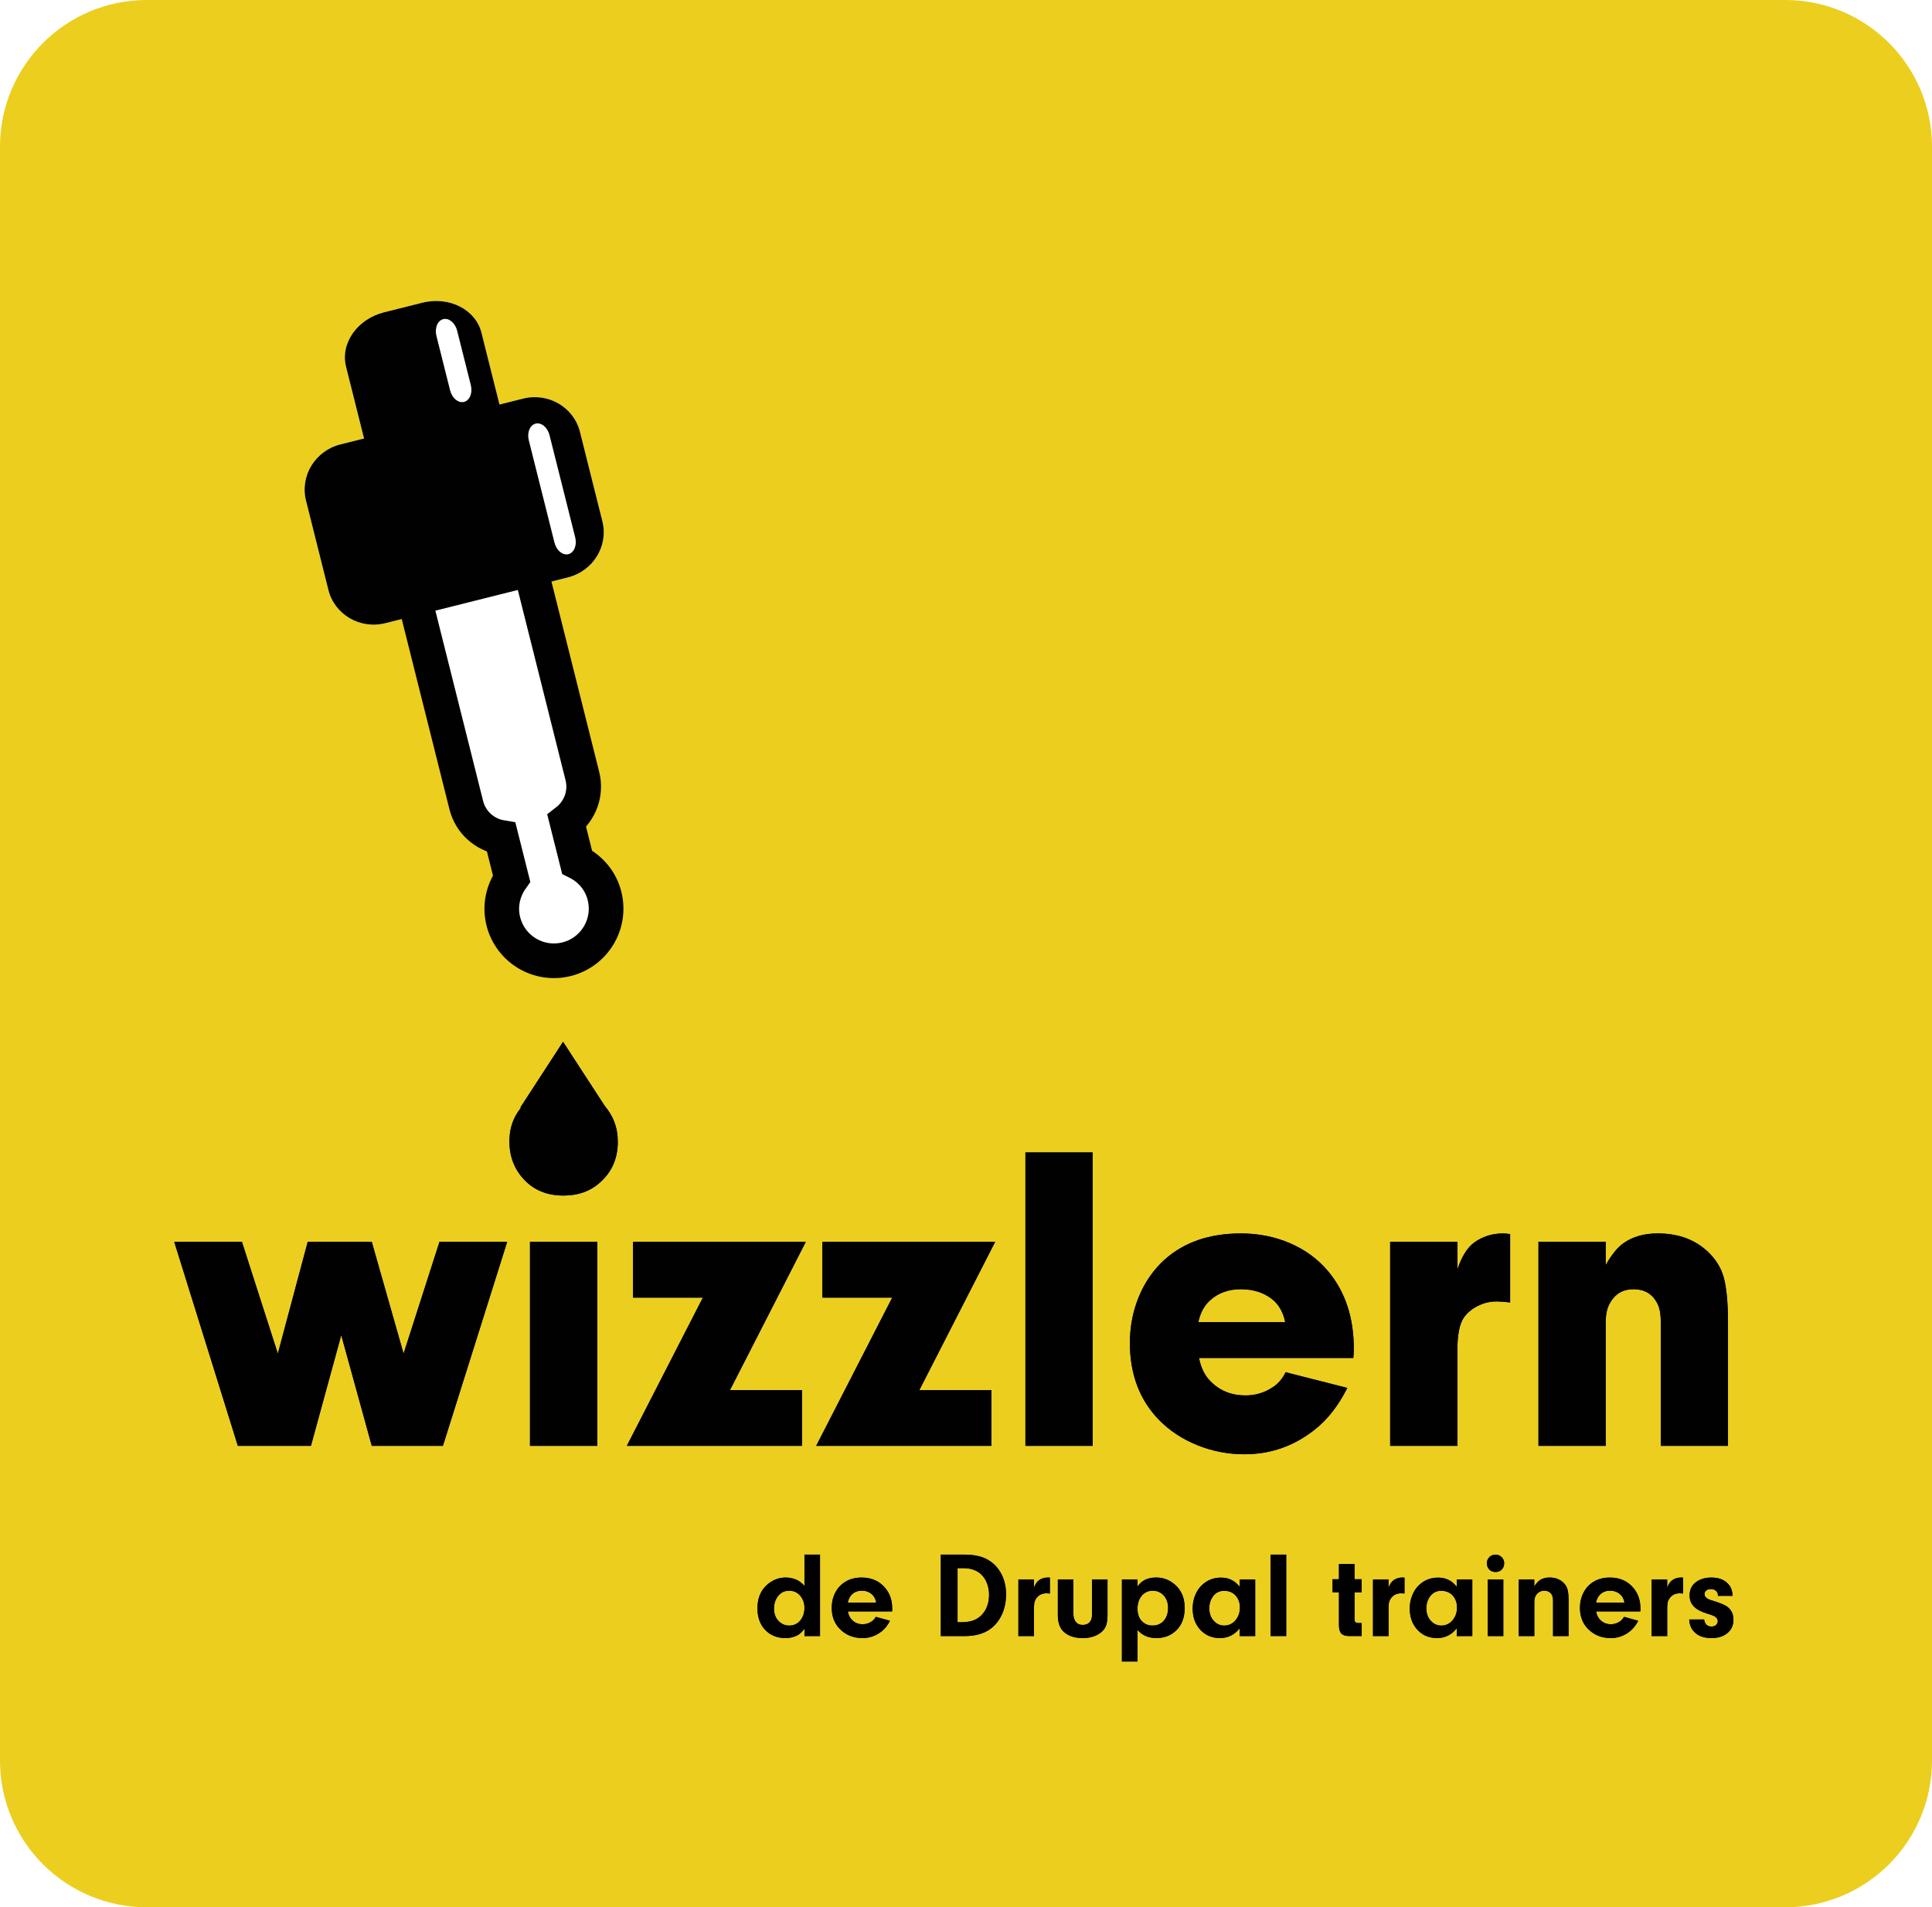 <?xml version="1.0" encoding="utf-8"?>
<!-- Generator: Adobe Illustrator 16.0.0, SVG Export Plug-In . SVG Version: 6.00 Build 0)  -->
<!DOCTYPE svg PUBLIC "-//W3C//DTD SVG 1.1//EN" "http://www.w3.org/Graphics/SVG/1.1/DTD/svg11.dtd">
<svg version="1.1" xmlns="http://www.w3.org/2000/svg" xmlns:xlink="http://www.w3.org/1999/xlink" x="0px" y="0px" width="158px"
	 height="156px" viewBox="0 0 158 156" enable-background="new 0 0 158 156" xml:space="preserve">
<g id="Layer_6">
	<g>
		<g>
			<path fill="#ECCE1F" d="M94.264,130.107c-0.417,0-0.746,0.181-0.991,0.542c-0.164,0.247-0.247,0.552-0.247,0.913
				c0,0.437,0.114,0.778,0.346,1.025c0.23,0.247,0.525,0.371,0.883,0.371c0.441,0,0.78-0.174,1.018-0.522
				c0.17-0.247,0.254-0.55,0.254-0.908c0-0.42-0.117-0.762-0.351-1.025C94.939,130.239,94.636,130.107,94.264,130.107z
				 M104.191,106.395c-0.715-0.631-1.618-0.947-2.707-0.947c-1.032,0-1.881,0.311-2.55,0.931c-0.468,0.437-0.779,1.022-0.931,1.757
				h7.102C104.952,107.4,104.647,106.82,104.191,106.395z M80.234,128.767c-0.365-0.335-0.838-0.503-1.424-0.503h-0.502v4.422h0.264
				c0.494,0,0.879-0.066,1.159-0.2c0.387-0.182,0.684-0.474,0.892-0.873c0.175-0.339,0.263-0.725,0.263-1.157
				c0-0.345-0.057-0.665-0.172-0.962C80.598,129.197,80.438,128.955,80.234,128.767z M64.527,130.107
				c-0.414,0-0.74,0.186-0.982,0.557c-0.166,0.257-0.248,0.555-0.248,0.894c0,0.43,0.127,0.773,0.381,1.03
				c0.24,0.247,0.531,0.371,0.869,0.371c0.389,0,0.701-0.156,0.939-0.469c0.201-0.264,0.303-0.589,0.303-0.977
				c0-0.394-0.116-0.726-0.348-0.996C65.211,130.244,64.906,130.107,64.527,130.107z M117.856,130.115
				c-0.381,0-0.685,0.155-0.909,0.464c-0.199,0.277-0.299,0.6-0.299,0.968c0,0.439,0.136,0.795,0.406,1.065
				c0.229,0.231,0.501,0.347,0.816,0.347c0.389,0,0.708-0.159,0.959-0.479c0.217-0.28,0.326-0.614,0.326-1.002
				c0-0.349-0.097-0.649-0.293-0.904C118.626,130.269,118.289,130.115,117.856,130.115z M70.475,130.107
				c-0.365,0-0.658,0.128-0.879,0.385c-0.125,0.146-0.211,0.341-0.26,0.584h2.32c-0.043-0.243-0.131-0.438-0.264-0.584
				C71.16,130.235,70.855,130.107,70.475,130.107z M100.104,130.115c-0.382,0-0.686,0.155-0.911,0.464
				c-0.198,0.277-0.297,0.6-0.297,0.968c0,0.439,0.135,0.795,0.405,1.065c0.229,0.231,0.5,0.347,0.816,0.347
				c0.388,0,0.708-0.159,0.959-0.479c0.217-0.28,0.326-0.614,0.326-1.002c0-0.349-0.097-0.649-0.293-0.904
				C100.872,130.269,100.535,130.115,100.104,130.115z M146,0H12C5.373,0,0,5.373,0,12v132c0,6.627,5.373,12,12,12h134
				c6.627,0,12-5.373,12-12V12C158,5.373,152.627,0,146,0z M125.817,101.572h5.5v1.899c0.503-0.886,1.003-1.494,1.505-1.825
				c0.745-0.508,1.659-0.762,2.744-0.762c1.747,0,3.16,0.541,4.231,1.622c0.665,0.67,1.082,1.446,1.258,2.327
				c0.175,0.882,0.262,1.945,0.262,3.191v10.234h-5.5v-10.182c0-0.654-0.104-1.163-0.31-1.526c-0.402-0.736-1.041-1.104-1.915-1.104
				c-0.838,0-1.471,0.357-1.896,1.07c-0.252,0.409-0.38,0.953-0.38,1.631v10.111h-5.5V101.572z M83.859,94.26h5.5v24h-5.5V94.26z
				 M67.258,106.135v-4.562h14.128l-6.2,12.125h5.885v4.562H66.748l6.218-12.125H67.258z M27.84,36.349l1.932-0.484l-1.473-5.872
				c-0.479-1.906,0.914-3.896,3.109-4.447l3.127-0.784c2.195-0.55,4.362,0.548,4.84,2.454l1.473,5.872l1.931-0.483
				c2.062-0.518,4.145,0.7,4.651,2.719l1.833,7.312c0.507,2.02-0.755,4.075-2.817,4.593l-2.722,0.683l3.903,15.566
				c0.354,1.414-0.194,2.839-1.277,3.677l0.843,3.362c1.077,0.536,1.931,1.506,2.245,2.765c0.574,2.286-0.814,4.604-3.101,5.177
				c-2.284,0.573-4.603-0.815-5.176-3.102c-0.315-1.259-0.021-2.516,0.676-3.497l-0.843-3.361c-1.352-0.228-2.508-1.226-2.861-2.64
				l-3.904-15.567l-2.721,0.683c-2.063,0.518-4.146-0.7-4.652-2.72l-1.832-7.311C24.518,38.922,25.777,36.866,27.84,36.349z
				 M36.223,118.26h-5.818l-2.496-9.056l-2.479,9.056h-5.977l-5.203-16.688h5.537l2.936,9.144l2.443-9.144h5.238l2.602,9.144
				l2.936-9.144h5.537L36.223,118.26z M48.842,118.26h-5.5v-16.688h5.5V118.26z M48.996,96.779c-0.768,0.672-1.74,1.007-2.918,1.007
				c-1.339,0-2.418-0.441-3.238-1.325c-0.787-0.847-1.18-1.88-1.18-3.1c0-1.062,0.321-1.968,0.942-2.729l-0.049-0.049l3.493-5.374
				l3.494,5.374l-0.006,0.005c0.646,0.798,0.988,1.726,0.988,2.8C50.523,94.785,50.014,95.914,48.996,96.779z M51.771,106.135
				v-4.562H65.9l-6.201,12.125h5.885v4.562H51.262l6.218-12.125H51.771z M67.062,133.818h-1.273v-0.605
				c-0.184,0.252-0.367,0.428-0.553,0.529c-0.289,0.16-0.623,0.24-1.001,0.24c-0.716,0-1.29-0.246-1.72-0.738
				c-0.381-0.434-0.57-0.999-0.57-1.696c0-0.796,0.247-1.423,0.742-1.883c0.455-0.424,0.98-0.636,1.572-0.636
				c0.297,0,0.582,0.058,0.855,0.172c0.221,0.095,0.445,0.263,0.674,0.505v-2.552h1.273V133.818z M72.959,131.803h-3.617
				c0.041,0.256,0.133,0.464,0.273,0.624c0.24,0.282,0.553,0.423,0.938,0.423c0.266,0,0.512-0.077,0.736-0.231
				c0.141-0.096,0.251-0.221,0.332-0.375l1.162,0.322c-0.182,0.363-0.414,0.655-0.697,0.878c-0.459,0.359-0.975,0.539-1.548,0.539
				c-0.769,0-1.399-0.263-1.894-0.787c-0.418-0.44-0.625-1.006-0.625-1.696c0-0.365,0.064-0.709,0.195-1.029
				c0.129-0.321,0.312-0.593,0.547-0.814c0.445-0.417,1.012-0.626,1.698-0.626c0.819,0,1.47,0.29,1.948,0.869
				c0.371,0.452,0.557,1.001,0.557,1.646C72.965,131.605,72.963,131.692,72.959,131.803z M81.734,132.427
				c-0.575,0.928-1.518,1.392-2.826,1.392h-1.967v-6.664h1.889c0.752,0,1.354,0.114,1.806,0.342c0.562,0.28,0.985,0.706,1.274,1.279
				c0.245,0.479,0.366,1.021,0.366,1.63C82.276,131.174,82.097,131.848,81.734,132.427z M85.863,130.336
				c-0.112-0.012-0.204-0.018-0.279-0.018c-0.365,0-0.646,0.141-0.841,0.421c-0.088,0.131-0.142,0.27-0.161,0.416
				c-0.016,0.124-0.023,0.268-0.023,0.432v2.231h-1.274v-4.625h1.274v0.674c0.106-0.294,0.242-0.498,0.405-0.612
				c0.204-0.15,0.45-0.226,0.737-0.226c0.037,0,0.089,0.003,0.162,0.008V130.336z M90.573,132.119c0,0.47-0.076,0.823-0.229,1.062
				c-0.18,0.273-0.442,0.48-0.787,0.621c-0.297,0.12-0.632,0.181-1.006,0.181c-0.659,0-1.175-0.168-1.546-0.504
				c-0.329-0.3-0.494-0.753-0.494-1.359v-2.926h1.273v2.843c0,0.198,0.047,0.379,0.143,0.541c0.128,0.219,0.337,0.327,0.628,0.327
				c0.268,0,0.472-0.098,0.613-0.293c0.088-0.12,0.133-0.284,0.133-0.492v-2.926h1.272V132.119z M95.963,133.552
				c-0.391,0.287-0.854,0.431-1.391,0.431c-0.647,0-1.163-0.223-1.547-0.667v2.581h-1.274v-6.703h1.274v0.571
				c0.159-0.216,0.322-0.374,0.492-0.476c0.287-0.173,0.628-0.26,1.025-0.26c0.478,0,0.907,0.129,1.287,0.386
				c0.703,0.473,1.055,1.176,1.055,2.107C96.885,132.426,96.576,133.103,95.963,133.552z M102.652,133.818h-1.272v-0.635
				c-0.421,0.532-0.957,0.799-1.607,0.799c-0.706,0-1.275-0.263-1.705-0.787c-0.354-0.437-0.532-0.98-0.532-1.632
				c0-0.378,0.066-0.735,0.2-1.072c0.134-0.338,0.323-0.62,0.566-0.848c0.428-0.404,0.948-0.606,1.563-0.606
				c0.365,0,0.69,0.086,0.978,0.259c0.172,0.104,0.351,0.266,0.537,0.483v-0.586h1.272V133.818z M105.188,133.818h-1.274v-6.664
				h1.274V133.818z M107.497,116.95c-1.688,1.331-3.597,1.997-5.729,1.997c-1.335,0-2.614-0.247-3.839-0.74
				s-2.271-1.181-3.136-2.062c-1.593-1.633-2.39-3.735-2.39-6.309c0-1.339,0.246-2.602,0.738-3.788s1.185-2.186,2.075-2.996
				c1.596-1.445,3.684-2.168,6.264-2.168c1.441,0,2.782,0.268,4.02,0.801c1.237,0.534,2.271,1.294,3.104,2.278
				c1.408,1.678,2.111,3.795,2.111,6.352c0,0.164-0.015,0.417-0.04,0.757H98.056c0.153,0.788,0.458,1.415,0.915,1.881
				c0.761,0.788,1.722,1.182,2.883,1.182c0.819,0,1.564-0.223,2.231-0.669c0.445-0.289,0.798-0.699,1.055-1.23l5.045,1.285
				C109.459,114.97,108.562,116.113,107.497,116.95z M111.36,130.24h-0.585v2.218c0.002,0.117,0.03,0.195,0.084,0.234
				c0.059,0.042,0.151,0.063,0.279,0.063h0.222v1.062h-1.021c-0.298,0-0.514-0.069-0.643-0.207c-0.13-0.138-0.196-0.363-0.196-0.675
				v-2.696h-0.522v-1.07h0.522v-1.242h1.274v1.242h0.585V130.24z M114.862,130.336c-0.111-0.012-0.204-0.018-0.278-0.018
				c-0.366,0-0.646,0.141-0.841,0.421c-0.088,0.131-0.142,0.27-0.162,0.416c-0.017,0.124-0.024,0.268-0.024,0.432v2.231h-1.272
				v-4.625h1.272v0.674c0.107-0.294,0.244-0.498,0.406-0.612c0.205-0.15,0.451-0.226,0.738-0.226c0.034,0,0.089,0.003,0.161,0.008
				V130.336z M120.406,133.818h-1.272v-0.635c-0.42,0.532-0.957,0.799-1.607,0.799c-0.707,0-1.275-0.263-1.704-0.787
				c-0.354-0.437-0.533-0.98-0.533-1.632c0-0.378,0.066-0.735,0.2-1.072c0.134-0.338,0.323-0.62,0.566-0.848
				c0.428-0.404,0.948-0.606,1.563-0.606c0.365,0,0.69,0.086,0.978,0.259c0.172,0.104,0.351,0.266,0.537,0.483v-0.586h1.272V133.818
				z M122.942,133.818h-1.274v-4.625h1.274V133.818z M122.772,128.415c-0.125,0.107-0.28,0.161-0.471,0.161
				c-0.214,0-0.388-0.071-0.518-0.216c-0.125-0.137-0.187-0.303-0.187-0.498c0-0.216,0.08-0.396,0.24-0.539
				c0.123-0.107,0.284-0.161,0.479-0.161c0.205,0,0.375,0.073,0.509,0.22c0.125,0.138,0.187,0.299,0.187,0.484
				C123.013,128.089,122.932,128.271,122.772,128.415z M123.501,106.531c-0.46-0.056-0.828-0.084-1.104-0.084
				c-0.541,0-1.056,0.123-1.544,0.369c-0.489,0.246-0.872,0.567-1.147,0.966c-0.346,0.516-0.518,1.394-0.518,2.635v7.843h-5.5
				v-16.688h5.5v2.251c0.358-1.062,0.822-1.799,1.399-2.213c0.677-0.483,1.464-0.726,2.363-0.726c0.112,0,0.296,0.019,0.55,0.055
				V106.531z M128.28,133.818h-1.272v-2.862c0-0.243-0.037-0.424-0.112-0.541c-0.132-0.205-0.333-0.308-0.606-0.308
				c-0.268,0-0.483,0.109-0.646,0.327c-0.111,0.149-0.166,0.342-0.166,0.575v2.809h-1.274v-4.625h1.274v0.566
				c0.149-0.238,0.3-0.408,0.449-0.51c0.221-0.147,0.487-0.221,0.796-0.221c0.47,0,0.851,0.144,1.144,0.431
				c0.183,0.18,0.299,0.388,0.348,0.626c0.046,0.222,0.067,0.491,0.067,0.807V133.818z M134.151,131.803h-3.618
				c0.042,0.256,0.134,0.464,0.272,0.624c0.241,0.282,0.554,0.423,0.938,0.423c0.267,0,0.513-0.077,0.737-0.231
				c0.141-0.096,0.251-0.221,0.333-0.375l1.162,0.322c-0.183,0.363-0.416,0.655-0.699,0.878c-0.459,0.359-0.975,0.539-1.546,0.539
				c-0.77,0-1.4-0.263-1.896-0.787c-0.417-0.44-0.625-1.006-0.625-1.696c0-0.365,0.066-0.709,0.195-1.029
				c0.13-0.321,0.312-0.593,0.547-0.814c0.445-0.417,1.012-0.626,1.699-0.626c0.82,0,1.47,0.29,1.948,0.869
				c0.371,0.452,0.556,1.001,0.556,1.646C134.155,131.605,134.154,131.692,134.151,131.803z M137.65,130.336
				c-0.111-0.012-0.203-0.018-0.278-0.018c-0.366,0-0.646,0.141-0.842,0.421c-0.088,0.131-0.142,0.27-0.161,0.416
				c-0.016,0.124-0.023,0.268-0.023,0.432v2.231h-1.273v-4.625h1.273v0.674c0.106-0.294,0.242-0.498,0.405-0.612
				c0.204-0.15,0.45-0.226,0.737-0.226c0.037,0,0.089,0.003,0.162,0.008V130.336z M141.184,133.641
				c-0.312,0.228-0.719,0.342-1.217,0.342c-0.684,0-1.188-0.209-1.515-0.627c-0.188-0.241-0.29-0.54-0.307-0.896h1.22
				c0.057,0.386,0.258,0.578,0.607,0.578c0.15,0,0.271-0.039,0.358-0.117c0.101-0.091,0.152-0.198,0.152-0.322
				c0-0.149-0.081-0.276-0.24-0.381c-0.088-0.059-0.295-0.137-0.62-0.234c-0.488-0.149-0.847-0.338-1.074-0.566
				c-0.247-0.243-0.371-0.55-0.371-0.917c0-0.505,0.203-0.891,0.61-1.157c0.321-0.208,0.716-0.312,1.18-0.312
				c0.661,0,1.147,0.214,1.463,0.643c0.163,0.222,0.25,0.508,0.259,0.857h-1.201c0.001-0.036,0.002-0.064,0.002-0.088
				c0-0.097-0.031-0.185-0.097-0.263c-0.109-0.136-0.274-0.204-0.491-0.204c-0.151,0-0.273,0.039-0.364,0.117
				c-0.095,0.081-0.142,0.179-0.142,0.293c0,0.225,0.18,0.391,0.538,0.498c0.649,0.192,1.083,0.364,1.297,0.518
				c0.354,0.254,0.532,0.614,0.532,1.083C141.764,132.972,141.571,133.357,141.184,133.641z M131.666,130.107
				c-0.365,0-0.657,0.128-0.879,0.385c-0.124,0.146-0.211,0.341-0.26,0.584h2.319c-0.041-0.243-0.129-0.438-0.263-0.584
				C132.352,130.235,132.047,130.107,131.666,130.107z"/>
		</g>
	</g>
</g>
<g id="wizzlern_logo">
	<g>
		<g>
			<path fill="#010101" d="M65.789,129.706v-2.552h1.273v6.664h-1.273v-0.605c-0.184,0.252-0.367,0.428-0.553,0.529
				c-0.289,0.16-0.623,0.24-1.001,0.24c-0.716,0-1.29-0.246-1.72-0.738c-0.381-0.434-0.57-0.999-0.57-1.696
				c0-0.796,0.247-1.423,0.742-1.883c0.455-0.424,0.98-0.636,1.572-0.636c0.297,0,0.582,0.058,0.855,0.172
				C65.336,129.296,65.561,129.464,65.789,129.706z M64.527,130.107c-0.414,0-0.74,0.186-0.982,0.557
				c-0.166,0.257-0.248,0.555-0.248,0.894c0,0.43,0.127,0.773,0.381,1.03c0.24,0.247,0.531,0.371,0.869,0.371
				c0.389,0,0.701-0.156,0.939-0.469c0.201-0.264,0.303-0.589,0.303-0.977c0-0.394-0.116-0.726-0.348-0.996
				C65.211,130.244,64.906,130.107,64.527,130.107z"/>
			<path fill="#010101" d="M72.959,131.803h-3.617c0.041,0.256,0.133,0.464,0.273,0.624c0.24,0.282,0.553,0.423,0.938,0.423
				c0.266,0,0.512-0.077,0.736-0.231c0.141-0.096,0.251-0.221,0.332-0.375l1.162,0.322c-0.182,0.363-0.414,0.655-0.697,0.878
				c-0.459,0.359-0.975,0.539-1.548,0.539c-0.769,0-1.399-0.263-1.894-0.787c-0.418-0.44-0.625-1.006-0.625-1.696
				c0-0.365,0.064-0.709,0.195-1.029c0.129-0.321,0.312-0.593,0.547-0.814c0.445-0.417,1.012-0.626,1.698-0.626
				c0.819,0,1.47,0.29,1.948,0.869c0.371,0.452,0.557,1.001,0.557,1.646C72.965,131.605,72.963,131.692,72.959,131.803z
				 M71.656,131.076c-0.043-0.243-0.131-0.438-0.264-0.584c-0.232-0.257-0.537-0.385-0.918-0.385c-0.365,0-0.658,0.128-0.879,0.385
				c-0.125,0.146-0.211,0.341-0.26,0.584H71.656z"/>
			<path fill="#010101" d="M76.941,133.818v-6.664h1.889c0.752,0,1.354,0.114,1.806,0.342c0.562,0.28,0.985,0.706,1.274,1.279
				c0.245,0.479,0.366,1.021,0.366,1.63c0,0.769-0.18,1.442-0.542,2.021c-0.575,0.928-1.518,1.392-2.826,1.392H76.941z
				 M78.309,128.264v4.422h0.264c0.494,0,0.879-0.066,1.159-0.2c0.387-0.182,0.684-0.474,0.892-0.873
				c0.175-0.339,0.263-0.725,0.263-1.157c0-0.345-0.057-0.665-0.172-0.962c-0.116-0.296-0.275-0.538-0.479-0.727
				c-0.365-0.335-0.838-0.503-1.424-0.503H78.309z"/>
			<path fill="#010101" d="M83.284,129.193h1.274v0.674c0.106-0.294,0.242-0.498,0.405-0.612c0.204-0.15,0.45-0.226,0.737-0.226
				c0.037,0,0.089,0.003,0.162,0.008v1.299c-0.112-0.012-0.204-0.018-0.279-0.018c-0.365,0-0.646,0.141-0.841,0.421
				c-0.088,0.131-0.142,0.27-0.161,0.416c-0.016,0.124-0.023,0.268-0.023,0.432v2.231h-1.274V129.193z"/>
			<path fill="#010101" d="M89.301,129.193h1.272v2.926c0,0.47-0.076,0.823-0.229,1.062c-0.18,0.273-0.442,0.48-0.787,0.621
				c-0.297,0.12-0.632,0.181-1.006,0.181c-0.659,0-1.175-0.168-1.546-0.504c-0.329-0.3-0.494-0.753-0.494-1.359v-2.926h1.273v2.843
				c0,0.198,0.047,0.379,0.143,0.541c0.128,0.219,0.337,0.327,0.628,0.327c0.268,0,0.472-0.098,0.613-0.293
				c0.088-0.12,0.133-0.284,0.133-0.492V129.193z"/>
			<path fill="#010101" d="M91.751,129.193h1.274v0.571c0.159-0.216,0.322-0.374,0.492-0.476c0.287-0.173,0.628-0.26,1.025-0.26
				c0.478,0,0.907,0.129,1.287,0.386c0.703,0.473,1.055,1.176,1.055,2.107c0,0.903-0.309,1.58-0.922,2.029
				c-0.391,0.287-0.854,0.431-1.391,0.431c-0.647,0-1.163-0.223-1.547-0.667v2.581h-1.274V129.193z M94.264,130.107
				c-0.417,0-0.746,0.181-0.991,0.542c-0.164,0.247-0.247,0.552-0.247,0.913c0,0.437,0.114,0.778,0.346,1.025
				c0.23,0.247,0.525,0.371,0.883,0.371c0.441,0,0.78-0.174,1.018-0.522c0.17-0.247,0.254-0.55,0.254-0.908
				c0-0.42-0.117-0.762-0.351-1.025C94.939,130.239,94.636,130.107,94.264,130.107z"/>
			<path fill="#010101" d="M101.38,129.779v-0.586h1.272v4.625h-1.272v-0.635c-0.421,0.532-0.957,0.799-1.607,0.799
				c-0.706,0-1.275-0.263-1.705-0.787c-0.354-0.437-0.532-0.98-0.532-1.632c0-0.378,0.066-0.735,0.2-1.072
				c0.134-0.338,0.323-0.62,0.566-0.848c0.428-0.404,0.948-0.606,1.563-0.606c0.365,0,0.69,0.086,0.978,0.259
				C101.015,129.4,101.193,129.562,101.38,129.779z M100.104,130.115c-0.382,0-0.686,0.155-0.911,0.464
				c-0.198,0.277-0.297,0.6-0.297,0.968c0,0.439,0.135,0.795,0.405,1.065c0.229,0.231,0.5,0.347,0.816,0.347
				c0.388,0,0.708-0.159,0.959-0.479c0.217-0.28,0.326-0.614,0.326-1.002c0-0.349-0.097-0.649-0.293-0.904
				C100.872,130.269,100.535,130.115,100.104,130.115z"/>
			<path fill="#010101" d="M105.188,133.818h-1.274v-6.664h1.274V133.818z"/>
			<path fill="#010101" d="M110.775,130.24v2.218c0.002,0.117,0.03,0.195,0.084,0.234c0.059,0.042,0.151,0.063,0.279,0.063h0.222
				v1.062h-1.021c-0.298,0-0.514-0.069-0.643-0.207c-0.13-0.138-0.196-0.363-0.196-0.675v-2.696h-0.522v-1.07h0.522v-1.242h1.274
				v1.242h0.585v1.07H110.775z"/>
			<path fill="#010101" d="M112.284,129.193h1.272v0.674c0.107-0.294,0.244-0.498,0.406-0.612c0.205-0.15,0.451-0.226,0.738-0.226
				c0.034,0,0.089,0.003,0.161,0.008v1.299c-0.111-0.012-0.204-0.018-0.278-0.018c-0.366,0-0.646,0.141-0.841,0.421
				c-0.088,0.131-0.142,0.27-0.162,0.416c-0.017,0.124-0.024,0.268-0.024,0.432v2.231h-1.272V129.193z"/>
			<path fill="#010101" d="M119.134,129.779v-0.586h1.272v4.625h-1.272v-0.635c-0.42,0.532-0.957,0.799-1.607,0.799
				c-0.707,0-1.275-0.263-1.704-0.787c-0.354-0.437-0.533-0.98-0.533-1.632c0-0.378,0.066-0.735,0.2-1.072
				c0.134-0.338,0.323-0.62,0.566-0.848c0.428-0.404,0.948-0.606,1.563-0.606c0.365,0,0.69,0.086,0.978,0.259
				C118.769,129.4,118.947,129.562,119.134,129.779z M117.856,130.115c-0.381,0-0.685,0.155-0.909,0.464
				c-0.199,0.277-0.299,0.6-0.299,0.968c0,0.439,0.136,0.795,0.406,1.065c0.229,0.231,0.501,0.347,0.816,0.347
				c0.389,0,0.708-0.159,0.959-0.479c0.217-0.28,0.326-0.614,0.326-1.002c0-0.349-0.097-0.649-0.293-0.904
				C118.626,130.269,118.289,130.115,117.856,130.115z"/>
			<path fill="#010101" d="M122.317,127.162c0.205,0,0.375,0.073,0.509,0.22c0.125,0.138,0.187,0.299,0.187,0.484
				c0,0.223-0.081,0.405-0.24,0.549c-0.125,0.107-0.28,0.161-0.471,0.161c-0.214,0-0.388-0.071-0.518-0.216
				c-0.125-0.137-0.187-0.303-0.187-0.498c0-0.216,0.08-0.396,0.24-0.539C121.961,127.216,122.122,127.162,122.317,127.162z
				 M122.942,129.193v4.625h-1.274v-4.625H122.942z"/>
			<path fill="#010101" d="M124.202,129.193h1.274v0.566c0.149-0.238,0.3-0.408,0.449-0.51c0.221-0.147,0.487-0.221,0.796-0.221
				c0.47,0,0.851,0.144,1.144,0.431c0.183,0.18,0.299,0.388,0.348,0.626c0.046,0.222,0.067,0.491,0.067,0.807v2.926h-1.272v-2.862
				c0-0.243-0.037-0.424-0.112-0.541c-0.132-0.205-0.333-0.308-0.606-0.308c-0.268,0-0.483,0.109-0.646,0.327
				c-0.111,0.149-0.166,0.342-0.166,0.575v2.809h-1.274V129.193z"/>
			<path fill="#010101" d="M134.151,131.803h-3.618c0.042,0.256,0.134,0.464,0.272,0.624c0.241,0.282,0.554,0.423,0.938,0.423
				c0.267,0,0.513-0.077,0.737-0.231c0.141-0.096,0.251-0.221,0.333-0.375l1.162,0.322c-0.183,0.363-0.416,0.655-0.699,0.878
				c-0.459,0.359-0.975,0.539-1.546,0.539c-0.77,0-1.4-0.263-1.896-0.787c-0.417-0.44-0.625-1.006-0.625-1.696
				c0-0.365,0.066-0.709,0.195-1.029c0.13-0.321,0.312-0.593,0.547-0.814c0.445-0.417,1.012-0.626,1.699-0.626
				c0.82,0,1.47,0.29,1.948,0.869c0.371,0.452,0.556,1.001,0.556,1.646C134.155,131.605,134.154,131.692,134.151,131.803z
				 M132.847,131.076c-0.041-0.243-0.129-0.438-0.263-0.584c-0.232-0.257-0.537-0.385-0.918-0.385c-0.365,0-0.657,0.128-0.879,0.385
				c-0.124,0.146-0.211,0.341-0.26,0.584H132.847z"/>
			<path fill="#010101" d="M135.072,129.193h1.273v0.674c0.106-0.294,0.242-0.498,0.405-0.612c0.204-0.15,0.45-0.226,0.737-0.226
				c0.037,0,0.089,0.003,0.162,0.008v1.299c-0.111-0.012-0.203-0.018-0.278-0.018c-0.366,0-0.646,0.141-0.842,0.421
				c-0.088,0.131-0.142,0.27-0.161,0.416c-0.016,0.124-0.023,0.268-0.023,0.432v2.231h-1.273V129.193z"/>
			<path fill="#010101" d="M141.689,130.529h-1.201c0.001-0.036,0.002-0.064,0.002-0.088c0-0.097-0.031-0.185-0.097-0.263
				c-0.109-0.136-0.274-0.204-0.491-0.204c-0.151,0-0.273,0.039-0.364,0.117c-0.095,0.081-0.142,0.179-0.142,0.293
				c0,0.225,0.18,0.391,0.538,0.498c0.649,0.192,1.083,0.364,1.297,0.518c0.354,0.254,0.532,0.614,0.532,1.083
				c0,0.488-0.192,0.874-0.58,1.157c-0.312,0.228-0.719,0.342-1.217,0.342c-0.684,0-1.188-0.209-1.515-0.627
				c-0.188-0.241-0.29-0.54-0.307-0.896h1.22c0.057,0.386,0.258,0.578,0.607,0.578c0.15,0,0.271-0.039,0.358-0.117
				c0.101-0.091,0.152-0.198,0.152-0.322c0-0.149-0.081-0.276-0.24-0.381c-0.088-0.059-0.295-0.137-0.62-0.234
				c-0.488-0.149-0.847-0.338-1.074-0.566c-0.247-0.243-0.371-0.55-0.371-0.917c0-0.505,0.203-0.891,0.61-1.157
				c0.321-0.208,0.716-0.312,1.18-0.312c0.661,0,1.147,0.214,1.463,0.643C141.594,129.894,141.681,130.18,141.689,130.529z"/>
		</g>
		<path fill="#010101" d="M35.941,101.572h5.537l-5.256,16.688h-5.818l-2.496-9.056l-2.479,9.056h-5.977l-5.203-16.688h5.537
			l2.936,9.144l2.443-9.144h5.238l2.602,9.144L35.941,101.572z"/>
		<rect x="43.342" y="101.572" fill="#010101" width="5.5" height="16.688"/>
		<path fill="#010101" d="M59.699,113.697h5.885v4.562H51.262l6.218-12.125h-5.708v-4.562H65.9L59.699,113.697z"/>
		<path fill="#010101" d="M75.186,113.697h5.885v4.562H66.748l6.218-12.125h-5.708v-4.562h14.128L75.186,113.697z"/>
		<path fill="#010101" d="M89.359,118.26h-5.5v-24h5.5V118.26z"/>
		<path fill="#010101" d="M110.677,111.072H98.056c0.153,0.788,0.458,1.415,0.915,1.881c0.761,0.788,1.722,1.182,2.883,1.182
			c0.819,0,1.564-0.223,2.231-0.669c0.445-0.289,0.798-0.699,1.055-1.23l5.045,1.285c-0.726,1.449-1.622,2.593-2.688,3.43
			c-1.688,1.331-3.597,1.997-5.729,1.997c-1.335,0-2.614-0.247-3.839-0.74s-2.271-1.181-3.136-2.062
			c-1.593-1.633-2.39-3.735-2.39-6.309c0-1.339,0.246-2.602,0.738-3.788s1.185-2.186,2.075-2.996
			c1.596-1.445,3.684-2.168,6.264-2.168c1.441,0,2.782,0.268,4.02,0.801c1.237,0.534,2.271,1.294,3.104,2.278
			c1.408,1.678,2.111,3.795,2.111,6.352C110.717,110.479,110.702,110.732,110.677,111.072z M105.105,108.135
			c-0.153-0.734-0.458-1.314-0.914-1.74c-0.715-0.631-1.618-0.947-2.707-0.947c-1.032,0-1.881,0.311-2.55,0.931
			c-0.468,0.437-0.779,1.022-0.931,1.757H105.105z"/>
		<path fill="#010101" d="M113.688,101.572h5.5v2.251c0.358-1.062,0.822-1.799,1.399-2.213c0.677-0.483,1.464-0.726,2.363-0.726
			c0.112,0,0.296,0.019,0.55,0.055v5.592c-0.46-0.056-0.828-0.084-1.104-0.084c-0.541,0-1.056,0.123-1.544,0.369
			c-0.489,0.246-0.872,0.567-1.147,0.966c-0.346,0.516-0.518,1.394-0.518,2.635v7.843h-5.5V101.572z"/>
		<path fill="#010101" d="M125.817,101.572h5.5v1.899c0.503-0.886,1.003-1.494,1.505-1.825c0.745-0.508,1.659-0.762,2.744-0.762
			c1.747,0,3.16,0.541,4.231,1.622c0.665,0.67,1.082,1.446,1.258,2.327c0.175,0.882,0.262,1.945,0.262,3.191v10.234h-5.5v-10.182
			c0-0.654-0.104-1.163-0.31-1.526c-0.402-0.736-1.041-1.104-1.915-1.104c-0.838,0-1.471,0.357-1.896,1.07
			c-0.252,0.409-0.38,0.953-0.38,1.631v10.111h-5.5V101.572z"/>
		<g>
			<path fill="#010101" d="M46.158,89.017c1.303,0,2.365,0.442,3.187,1.325c0.785,0.849,1.179,1.863,1.179,3.047
				c0,1.396-0.51,2.525-1.527,3.391c-0.768,0.672-1.74,1.007-2.918,1.007c-1.339,0-2.418-0.441-3.238-1.325
				c-0.787-0.847-1.18-1.88-1.18-3.1c0-1.359,0.509-2.471,1.527-3.337C43.954,89.354,44.943,89.017,46.158,89.017z"/>
			<polygon fill="#010101" points="46.047,94.075 42.554,90.584 46.047,85.21 49.541,90.584 			"/>
		</g>
	</g>
	<g>
		<g>
			<g>
				<g>
					<path fill="none" stroke="#010101" stroke-width="2.835" d="M49.438,73.279c-0.314-1.259-1.168-2.229-2.245-2.765
						l-0.843-3.362c1.083-0.838,1.632-2.263,1.277-3.677l-5.465-21.79c-0.478-1.906-2.409-3.064-4.314-2.586l-2.594,0.65
						c-1.906,0.478-3.063,2.41-2.586,4.316l5.465,21.79c0.354,1.414,1.51,2.412,2.861,2.64l0.843,3.361
						c-0.696,0.981-0.991,2.238-0.676,3.497c0.573,2.286,2.892,3.675,5.176,3.102C48.623,77.883,50.012,75.565,49.438,73.279z"/>
				</g>
			</g>
			<g>
				<g>
					<path fill="#010101" d="M49.263,42.634l-1.833-7.312c-0.507-2.019-2.589-3.236-4.651-2.719L27.84,36.349
						c-2.062,0.518-3.322,2.573-2.816,4.593l1.832,7.311c0.506,2.02,2.589,3.237,4.652,2.72l14.938-3.745
						C48.508,46.709,49.77,44.653,49.263,42.634z M46.482,45.327c-0.467,0.118-0.977-0.307-1.137-0.946l-2.098-8.361
						c-0.161-0.641,0.088-1.254,0.556-1.371c0.469-0.118,0.978,0.306,1.138,0.945l2.1,8.362
						C47.201,44.597,46.951,45.211,46.482,45.327z"/>
				</g>
			</g>
			<g>
				<g>
					<path fill="#010101" d="M42.346,39.059l-2.971-11.844c-0.478-1.906-2.645-3.004-4.84-2.454l-3.127,0.784
						c-2.195,0.551-3.588,2.541-3.109,4.447l2.97,11.844c0.478,1.906,2.644,3.004,4.839,2.453l3.129-0.784
						C41.431,42.954,42.823,40.964,42.346,39.059z M37.947,32.873c-0.467,0.117-0.977-0.307-1.138-0.947l-1.117-4.451
						c-0.161-0.64,0.089-1.254,0.556-1.371c0.47-0.117,0.979,0.307,1.139,0.947l1.118,4.451
						C38.666,32.142,38.416,32.756,37.947,32.873z"/>
				</g>
			</g>
		</g>
		<g>
			<g>
				<path fill="#010101" d="M65.789,129.706v-2.552h1.273v6.664h-1.273v-0.605c-0.184,0.252-0.367,0.428-0.553,0.529
					c-0.289,0.16-0.623,0.24-1.001,0.24c-0.716,0-1.29-0.246-1.72-0.738c-0.381-0.434-0.57-0.999-0.57-1.696
					c0-0.796,0.247-1.423,0.742-1.883c0.455-0.424,0.98-0.636,1.572-0.636c0.297,0,0.582,0.058,0.855,0.172
					C65.336,129.296,65.561,129.464,65.789,129.706z M64.527,130.107c-0.414,0-0.74,0.186-0.982,0.557
					c-0.166,0.257-0.248,0.555-0.248,0.894c0,0.43,0.127,0.773,0.381,1.03c0.24,0.247,0.531,0.371,0.869,0.371
					c0.389,0,0.701-0.156,0.939-0.469c0.201-0.264,0.303-0.589,0.303-0.977c0-0.394-0.116-0.726-0.348-0.996
					C65.211,130.244,64.906,130.107,64.527,130.107z"/>
				<path fill="#010101" d="M72.959,131.803h-3.617c0.041,0.256,0.133,0.464,0.273,0.624c0.24,0.282,0.553,0.423,0.938,0.423
					c0.266,0,0.512-0.077,0.736-0.231c0.141-0.096,0.251-0.221,0.332-0.375l1.162,0.322c-0.182,0.363-0.414,0.655-0.697,0.878
					c-0.459,0.359-0.975,0.539-1.548,0.539c-0.769,0-1.399-0.263-1.894-0.787c-0.418-0.44-0.625-1.006-0.625-1.696
					c0-0.365,0.064-0.709,0.195-1.029c0.129-0.321,0.312-0.593,0.547-0.814c0.445-0.417,1.012-0.626,1.698-0.626
					c0.819,0,1.47,0.29,1.948,0.869c0.371,0.452,0.557,1.001,0.557,1.646C72.965,131.605,72.963,131.692,72.959,131.803z
					 M71.656,131.076c-0.043-0.243-0.131-0.438-0.264-0.584c-0.232-0.257-0.537-0.385-0.918-0.385c-0.365,0-0.658,0.128-0.879,0.385
					c-0.125,0.146-0.211,0.341-0.26,0.584H71.656z"/>
				<path fill="#010101" d="M76.941,133.818v-6.664h1.889c0.752,0,1.354,0.114,1.806,0.342c0.562,0.28,0.985,0.706,1.274,1.279
					c0.245,0.479,0.366,1.021,0.366,1.63c0,0.769-0.18,1.442-0.542,2.021c-0.575,0.928-1.518,1.392-2.826,1.392H76.941z
					 M78.309,128.264v4.422h0.264c0.494,0,0.879-0.066,1.159-0.2c0.387-0.182,0.684-0.474,0.892-0.873
					c0.175-0.339,0.263-0.725,0.263-1.157c0-0.345-0.057-0.665-0.172-0.962c-0.116-0.296-0.275-0.538-0.479-0.727
					c-0.365-0.335-0.838-0.503-1.424-0.503H78.309z"/>
				<path fill="#010101" d="M83.284,129.193h1.274v0.674c0.106-0.294,0.242-0.498,0.405-0.612c0.204-0.15,0.45-0.226,0.737-0.226
					c0.037,0,0.089,0.003,0.162,0.008v1.299c-0.112-0.012-0.204-0.018-0.279-0.018c-0.365,0-0.646,0.141-0.841,0.421
					c-0.088,0.131-0.142,0.27-0.161,0.416c-0.016,0.124-0.023,0.268-0.023,0.432v2.231h-1.274V129.193z"/>
				<path fill="#010101" d="M89.301,129.193h1.272v2.926c0,0.47-0.076,0.823-0.229,1.062c-0.18,0.273-0.442,0.48-0.787,0.621
					c-0.297,0.12-0.632,0.181-1.006,0.181c-0.659,0-1.175-0.168-1.546-0.504c-0.329-0.3-0.494-0.753-0.494-1.359v-2.926h1.273v2.843
					c0,0.198,0.047,0.379,0.143,0.541c0.128,0.219,0.337,0.327,0.628,0.327c0.268,0,0.472-0.098,0.613-0.293
					c0.088-0.12,0.133-0.284,0.133-0.492V129.193z"/>
				<path fill="#010101" d="M91.751,129.193h1.274v0.571c0.159-0.216,0.322-0.374,0.492-0.476c0.287-0.173,0.628-0.26,1.025-0.26
					c0.478,0,0.907,0.129,1.287,0.386c0.703,0.473,1.055,1.176,1.055,2.107c0,0.903-0.309,1.58-0.922,2.029
					c-0.391,0.287-0.854,0.431-1.391,0.431c-0.647,0-1.163-0.223-1.547-0.667v2.581h-1.274V129.193z M94.264,130.107
					c-0.417,0-0.746,0.181-0.991,0.542c-0.164,0.247-0.247,0.552-0.247,0.913c0,0.437,0.114,0.778,0.346,1.025
					c0.23,0.247,0.525,0.371,0.883,0.371c0.441,0,0.78-0.174,1.018-0.522c0.17-0.247,0.254-0.55,0.254-0.908
					c0-0.42-0.117-0.762-0.351-1.025C94.939,130.239,94.636,130.107,94.264,130.107z"/>
				<path fill="#010101" d="M101.38,129.779v-0.586h1.272v4.625h-1.272v-0.635c-0.421,0.532-0.957,0.799-1.607,0.799
					c-0.706,0-1.275-0.263-1.705-0.787c-0.354-0.437-0.532-0.98-0.532-1.632c0-0.378,0.066-0.735,0.2-1.072
					c0.134-0.338,0.323-0.62,0.566-0.848c0.428-0.404,0.948-0.606,1.563-0.606c0.365,0,0.69,0.086,0.978,0.259
					C101.015,129.4,101.193,129.562,101.38,129.779z M100.104,130.115c-0.382,0-0.686,0.155-0.911,0.464
					c-0.198,0.277-0.297,0.6-0.297,0.968c0,0.439,0.135,0.795,0.405,1.065c0.229,0.231,0.5,0.347,0.816,0.347
					c0.388,0,0.708-0.159,0.959-0.479c0.217-0.28,0.326-0.614,0.326-1.002c0-0.349-0.097-0.649-0.293-0.904
					C100.872,130.269,100.535,130.115,100.104,130.115z"/>
				<path fill="#010101" d="M105.188,133.818h-1.274v-6.664h1.274V133.818z"/>
				<path fill="#010101" d="M110.775,130.24v2.218c0.002,0.117,0.03,0.195,0.084,0.234c0.059,0.042,0.151,0.063,0.279,0.063h0.222
					v1.062h-1.021c-0.298,0-0.514-0.069-0.643-0.207c-0.13-0.138-0.196-0.363-0.196-0.675v-2.696h-0.522v-1.07h0.522v-1.242h1.274
					v1.242h0.585v1.07H110.775z"/>
				<path fill="#010101" d="M112.284,129.193h1.272v0.674c0.107-0.294,0.244-0.498,0.406-0.612c0.205-0.15,0.451-0.226,0.738-0.226
					c0.034,0,0.089,0.003,0.161,0.008v1.299c-0.111-0.012-0.204-0.018-0.278-0.018c-0.366,0-0.646,0.141-0.841,0.421
					c-0.088,0.131-0.142,0.27-0.162,0.416c-0.017,0.124-0.024,0.268-0.024,0.432v2.231h-1.272V129.193z"/>
				<path fill="#010101" d="M119.134,129.779v-0.586h1.272v4.625h-1.272v-0.635c-0.42,0.532-0.957,0.799-1.607,0.799
					c-0.707,0-1.275-0.263-1.704-0.787c-0.354-0.437-0.533-0.98-0.533-1.632c0-0.378,0.066-0.735,0.2-1.072
					c0.134-0.338,0.323-0.62,0.566-0.848c0.428-0.404,0.948-0.606,1.563-0.606c0.365,0,0.69,0.086,0.978,0.259
					C118.769,129.4,118.947,129.562,119.134,129.779z M117.856,130.115c-0.381,0-0.685,0.155-0.909,0.464
					c-0.199,0.277-0.299,0.6-0.299,0.968c0,0.439,0.136,0.795,0.406,1.065c0.229,0.231,0.501,0.347,0.816,0.347
					c0.389,0,0.708-0.159,0.959-0.479c0.217-0.28,0.326-0.614,0.326-1.002c0-0.349-0.097-0.649-0.293-0.904
					C118.626,130.269,118.289,130.115,117.856,130.115z"/>
				<path fill="#010101" d="M122.317,127.162c0.205,0,0.375,0.073,0.509,0.22c0.125,0.138,0.187,0.299,0.187,0.484
					c0,0.223-0.081,0.405-0.24,0.549c-0.125,0.107-0.28,0.161-0.471,0.161c-0.214,0-0.388-0.071-0.518-0.216
					c-0.125-0.137-0.187-0.303-0.187-0.498c0-0.216,0.08-0.396,0.24-0.539C121.961,127.216,122.122,127.162,122.317,127.162z
					 M122.942,129.193v4.625h-1.274v-4.625H122.942z"/>
				<path fill="#010101" d="M124.202,129.193h1.274v0.566c0.149-0.238,0.3-0.408,0.449-0.51c0.221-0.147,0.487-0.221,0.796-0.221
					c0.47,0,0.851,0.144,1.144,0.431c0.183,0.18,0.299,0.388,0.348,0.626c0.046,0.222,0.067,0.491,0.067,0.807v2.926h-1.272v-2.862
					c0-0.243-0.037-0.424-0.112-0.541c-0.132-0.205-0.333-0.308-0.606-0.308c-0.268,0-0.483,0.109-0.646,0.327
					c-0.111,0.149-0.166,0.342-0.166,0.575v2.809h-1.274V129.193z"/>
				<path fill="#010101" d="M134.151,131.803h-3.618c0.042,0.256,0.134,0.464,0.272,0.624c0.241,0.282,0.554,0.423,0.938,0.423
					c0.267,0,0.513-0.077,0.737-0.231c0.141-0.096,0.251-0.221,0.333-0.375l1.162,0.322c-0.183,0.363-0.416,0.655-0.699,0.878
					c-0.459,0.359-0.975,0.539-1.546,0.539c-0.77,0-1.4-0.263-1.896-0.787c-0.417-0.44-0.625-1.006-0.625-1.696
					c0-0.365,0.066-0.709,0.195-1.029c0.13-0.321,0.312-0.593,0.547-0.814c0.445-0.417,1.012-0.626,1.699-0.626
					c0.82,0,1.47,0.29,1.948,0.869c0.371,0.452,0.556,1.001,0.556,1.646C134.155,131.605,134.154,131.692,134.151,131.803z
					 M132.847,131.076c-0.041-0.243-0.129-0.438-0.263-0.584c-0.232-0.257-0.537-0.385-0.918-0.385
					c-0.365,0-0.657,0.128-0.879,0.385c-0.124,0.146-0.211,0.341-0.26,0.584H132.847z"/>
				<path fill="#010101" d="M135.072,129.193h1.273v0.674c0.106-0.294,0.242-0.498,0.405-0.612c0.204-0.15,0.45-0.226,0.737-0.226
					c0.037,0,0.089,0.003,0.162,0.008v1.299c-0.111-0.012-0.203-0.018-0.278-0.018c-0.366,0-0.646,0.141-0.842,0.421
					c-0.088,0.131-0.142,0.27-0.161,0.416c-0.016,0.124-0.023,0.268-0.023,0.432v2.231h-1.273V129.193z"/>
				<path fill="#010101" d="M141.689,130.529h-1.201c0.001-0.036,0.002-0.064,0.002-0.088c0-0.097-0.031-0.185-0.097-0.263
					c-0.109-0.136-0.274-0.204-0.491-0.204c-0.151,0-0.273,0.039-0.364,0.117c-0.095,0.081-0.142,0.179-0.142,0.293
					c0,0.225,0.18,0.391,0.538,0.498c0.649,0.192,1.083,0.364,1.297,0.518c0.354,0.254,0.532,0.614,0.532,1.083
					c0,0.488-0.192,0.874-0.58,1.157c-0.312,0.228-0.719,0.342-1.217,0.342c-0.684,0-1.188-0.209-1.515-0.627
					c-0.188-0.241-0.29-0.54-0.307-0.896h1.22c0.057,0.386,0.258,0.578,0.607,0.578c0.15,0,0.271-0.039,0.358-0.117
					c0.101-0.091,0.152-0.198,0.152-0.322c0-0.149-0.081-0.276-0.24-0.381c-0.088-0.059-0.295-0.137-0.62-0.234
					c-0.488-0.149-0.847-0.338-1.074-0.566c-0.247-0.243-0.371-0.55-0.371-0.917c0-0.505,0.203-0.891,0.61-1.157
					c0.321-0.208,0.716-0.312,1.18-0.312c0.661,0,1.147,0.214,1.463,0.643C141.594,129.894,141.681,130.18,141.689,130.529z"/>
			</g>
			<path fill="#010101" d="M35.941,101.572h5.537l-5.256,16.688h-5.818l-2.496-9.056l-2.479,9.056h-5.977l-5.203-16.688h5.537
				l2.936,9.144l2.443-9.144h5.238l2.602,9.144L35.941,101.572z"/>
			<rect x="43.342" y="101.572" fill="#010101" width="5.5" height="16.688"/>
			<path fill="#010101" d="M59.699,113.697h5.885v4.562H51.262l6.218-12.125h-5.708v-4.562H65.9L59.699,113.697z"/>
			<path fill="#010101" d="M75.186,113.697h5.885v4.562H66.748l6.218-12.125h-5.708v-4.562h14.128L75.186,113.697z"/>
			<path fill="#010101" d="M89.359,118.26h-5.5v-24h5.5V118.26z"/>
			<path fill="#010101" d="M110.677,111.072H98.056c0.153,0.788,0.458,1.415,0.915,1.881c0.761,0.788,1.722,1.182,2.883,1.182
				c0.819,0,1.564-0.223,2.231-0.669c0.445-0.289,0.798-0.699,1.055-1.23l5.045,1.285c-0.726,1.449-1.622,2.593-2.688,3.43
				c-1.688,1.331-3.597,1.997-5.729,1.997c-1.335,0-2.614-0.247-3.839-0.74s-2.271-1.181-3.136-2.062
				c-1.593-1.633-2.39-3.735-2.39-6.309c0-1.339,0.246-2.602,0.738-3.788s1.185-2.186,2.075-2.996
				c1.596-1.445,3.684-2.168,6.264-2.168c1.441,0,2.782,0.268,4.02,0.801c1.237,0.534,2.271,1.294,3.104,2.278
				c1.408,1.678,2.111,3.795,2.111,6.352C110.717,110.479,110.702,110.732,110.677,111.072z M105.105,108.135
				c-0.153-0.734-0.458-1.314-0.914-1.74c-0.715-0.631-1.618-0.947-2.707-0.947c-1.032,0-1.881,0.311-2.55,0.931
				c-0.468,0.437-0.779,1.022-0.931,1.757H105.105z"/>
			<path fill="#010101" d="M113.688,101.572h5.5v2.251c0.358-1.062,0.822-1.799,1.399-2.213c0.677-0.483,1.464-0.726,2.363-0.726
				c0.112,0,0.296,0.019,0.55,0.055v5.592c-0.46-0.056-0.828-0.084-1.104-0.084c-0.541,0-1.056,0.123-1.544,0.369
				c-0.489,0.246-0.872,0.567-1.147,0.966c-0.346,0.516-0.518,1.394-0.518,2.635v7.843h-5.5V101.572z"/>
			<path fill="#010101" d="M125.817,101.572h5.5v1.899c0.503-0.886,1.003-1.494,1.505-1.825c0.745-0.508,1.659-0.762,2.744-0.762
				c1.747,0,3.16,0.541,4.231,1.622c0.665,0.67,1.082,1.446,1.258,2.327c0.175,0.882,0.262,1.945,0.262,3.191v10.234h-5.5v-10.182
				c0-0.654-0.104-1.163-0.31-1.526c-0.402-0.736-1.041-1.104-1.915-1.104c-0.838,0-1.471,0.357-1.896,1.07
				c-0.252,0.409-0.38,0.953-0.38,1.631v10.111h-5.5V101.572z"/>
			<g>
				<path fill="#010101" d="M46.158,89.017c1.303,0,2.365,0.442,3.187,1.325c0.785,0.849,1.179,1.863,1.179,3.047
					c0,1.396-0.51,2.525-1.527,3.391c-0.768,0.672-1.74,1.007-2.918,1.007c-1.339,0-2.418-0.441-3.238-1.325
					c-0.787-0.847-1.18-1.88-1.18-3.1c0-1.359,0.509-2.471,1.527-3.337C43.954,89.354,44.943,89.017,46.158,89.017z"/>
				<polygon fill="#010101" points="46.047,94.075 42.554,90.584 46.047,85.21 49.541,90.584 				"/>
			</g>
		</g>
	</g>
</g>
</svg>
